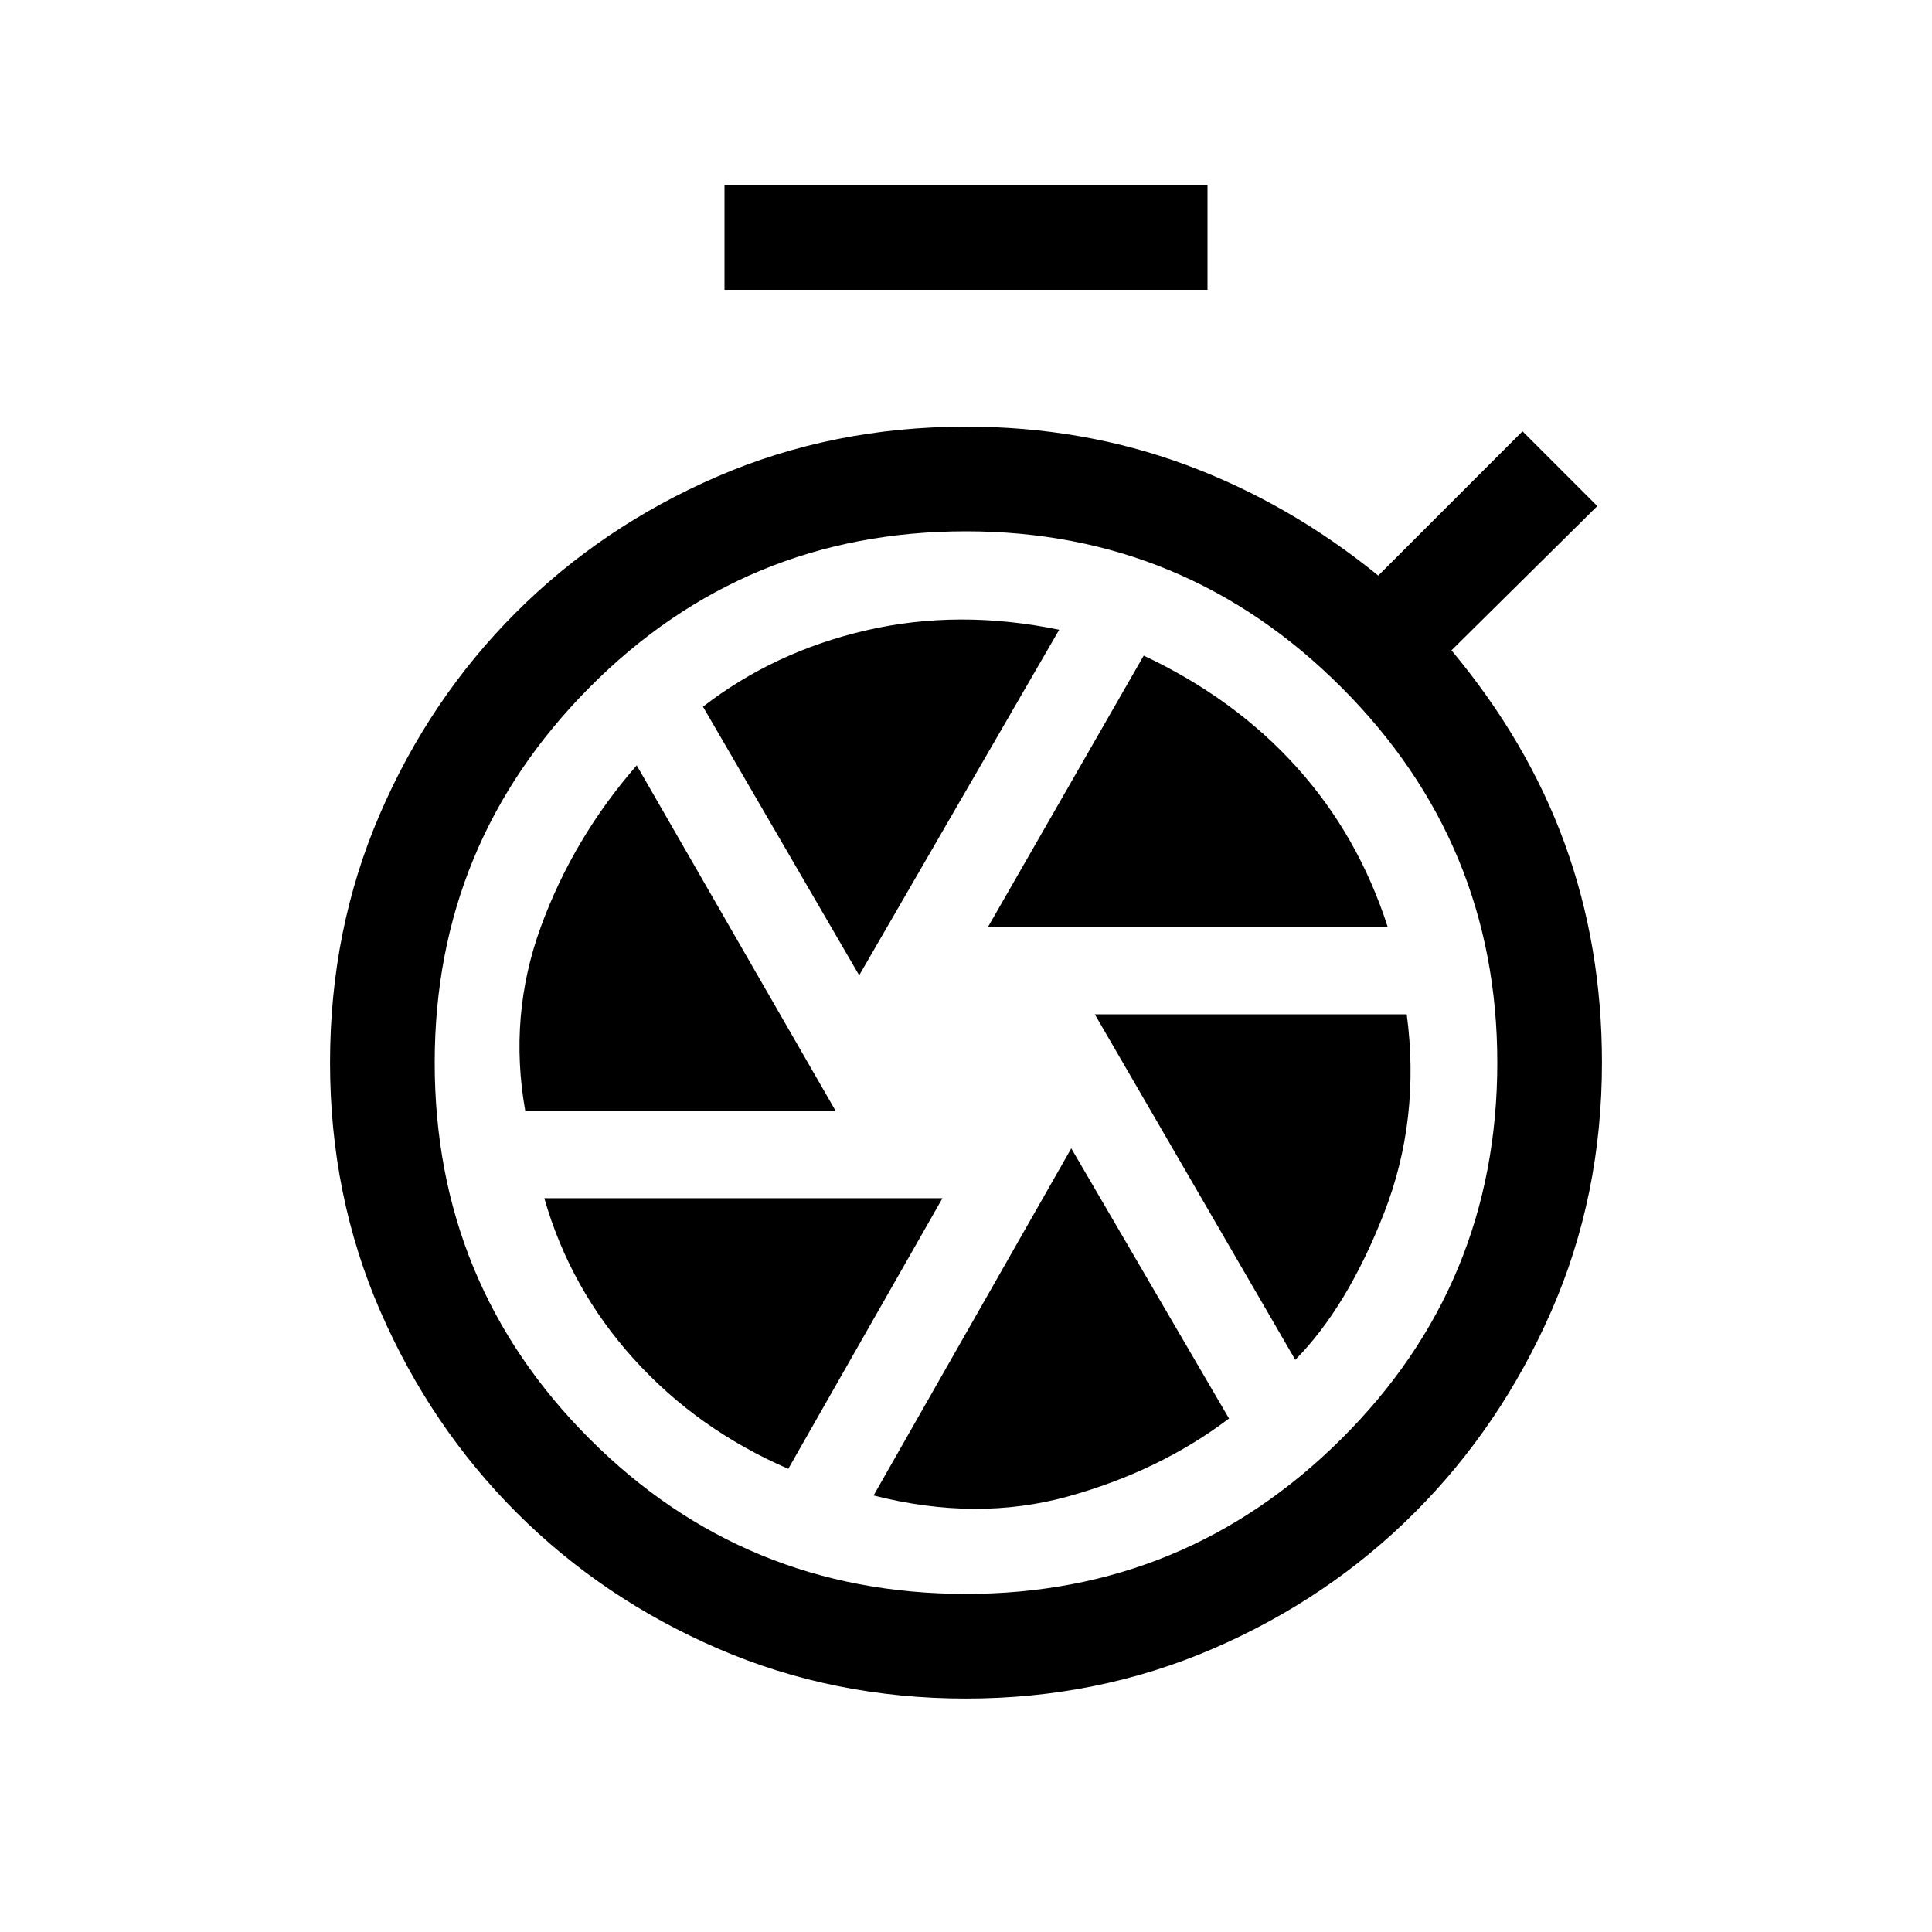 <svg xmlns="http://www.w3.org/2000/svg" height="20" viewBox="0 -960 960 960" width="20"><path d="M360-816v-52h240v52H360Zm120 700q-65.77 0-123.11-24.77-57.35-24.77-100.16-67.58-42.81-42.8-67.77-100.15Q164-365.85 164-432t24.77-123.5q24.77-57.35 67.58-100.15 42.8-42.81 100.15-67.58Q413.85-748 480-748q58 0 109.31 19 51.3 19 95.54 55l71.69-71.69 37.15 37.15-72.46 71.69q37.77 45.24 56.27 96.04Q796-490 796-432q0 66.15-25.16 123.5-25.15 57.35-67.96 100.15-42.8 42.81-100.15 67.58Q545.38-116 480-116Zm0-52q109 0 186.5-77T744-432q0-109-77.5-186.5T480-696q-110 0-187 77.5T216-432q0 110 77 187t187 77Zm10.92-331.38h198.62q-14.62-45.47-45.31-79.5-30.69-34.04-75.92-55.35l-77.39 134.85Zm-64 24 99.39-171.7q-50-10.31-95.81.27t-81.19 37.96l77.61 133.47ZM261-408h154.23l-98.85-171.69q-31.53 36.15-47.65 80.27Q252.61-455.31 261-408Zm130.69 177.85 76.62-134.47H270.46q12.85 44.93 44.5 79.93 31.65 35 76.73 54.54Zm42.39 13.23q51.3 13.07 96.73.46 45.42-12.62 79.88-38.69l-78.38-134.24-98.23 172.47Zm209.54-67.39q25.76-26.07 44.03-72.73Q705.92-403.69 699-456H544l99.62 171.69Z"/></svg>